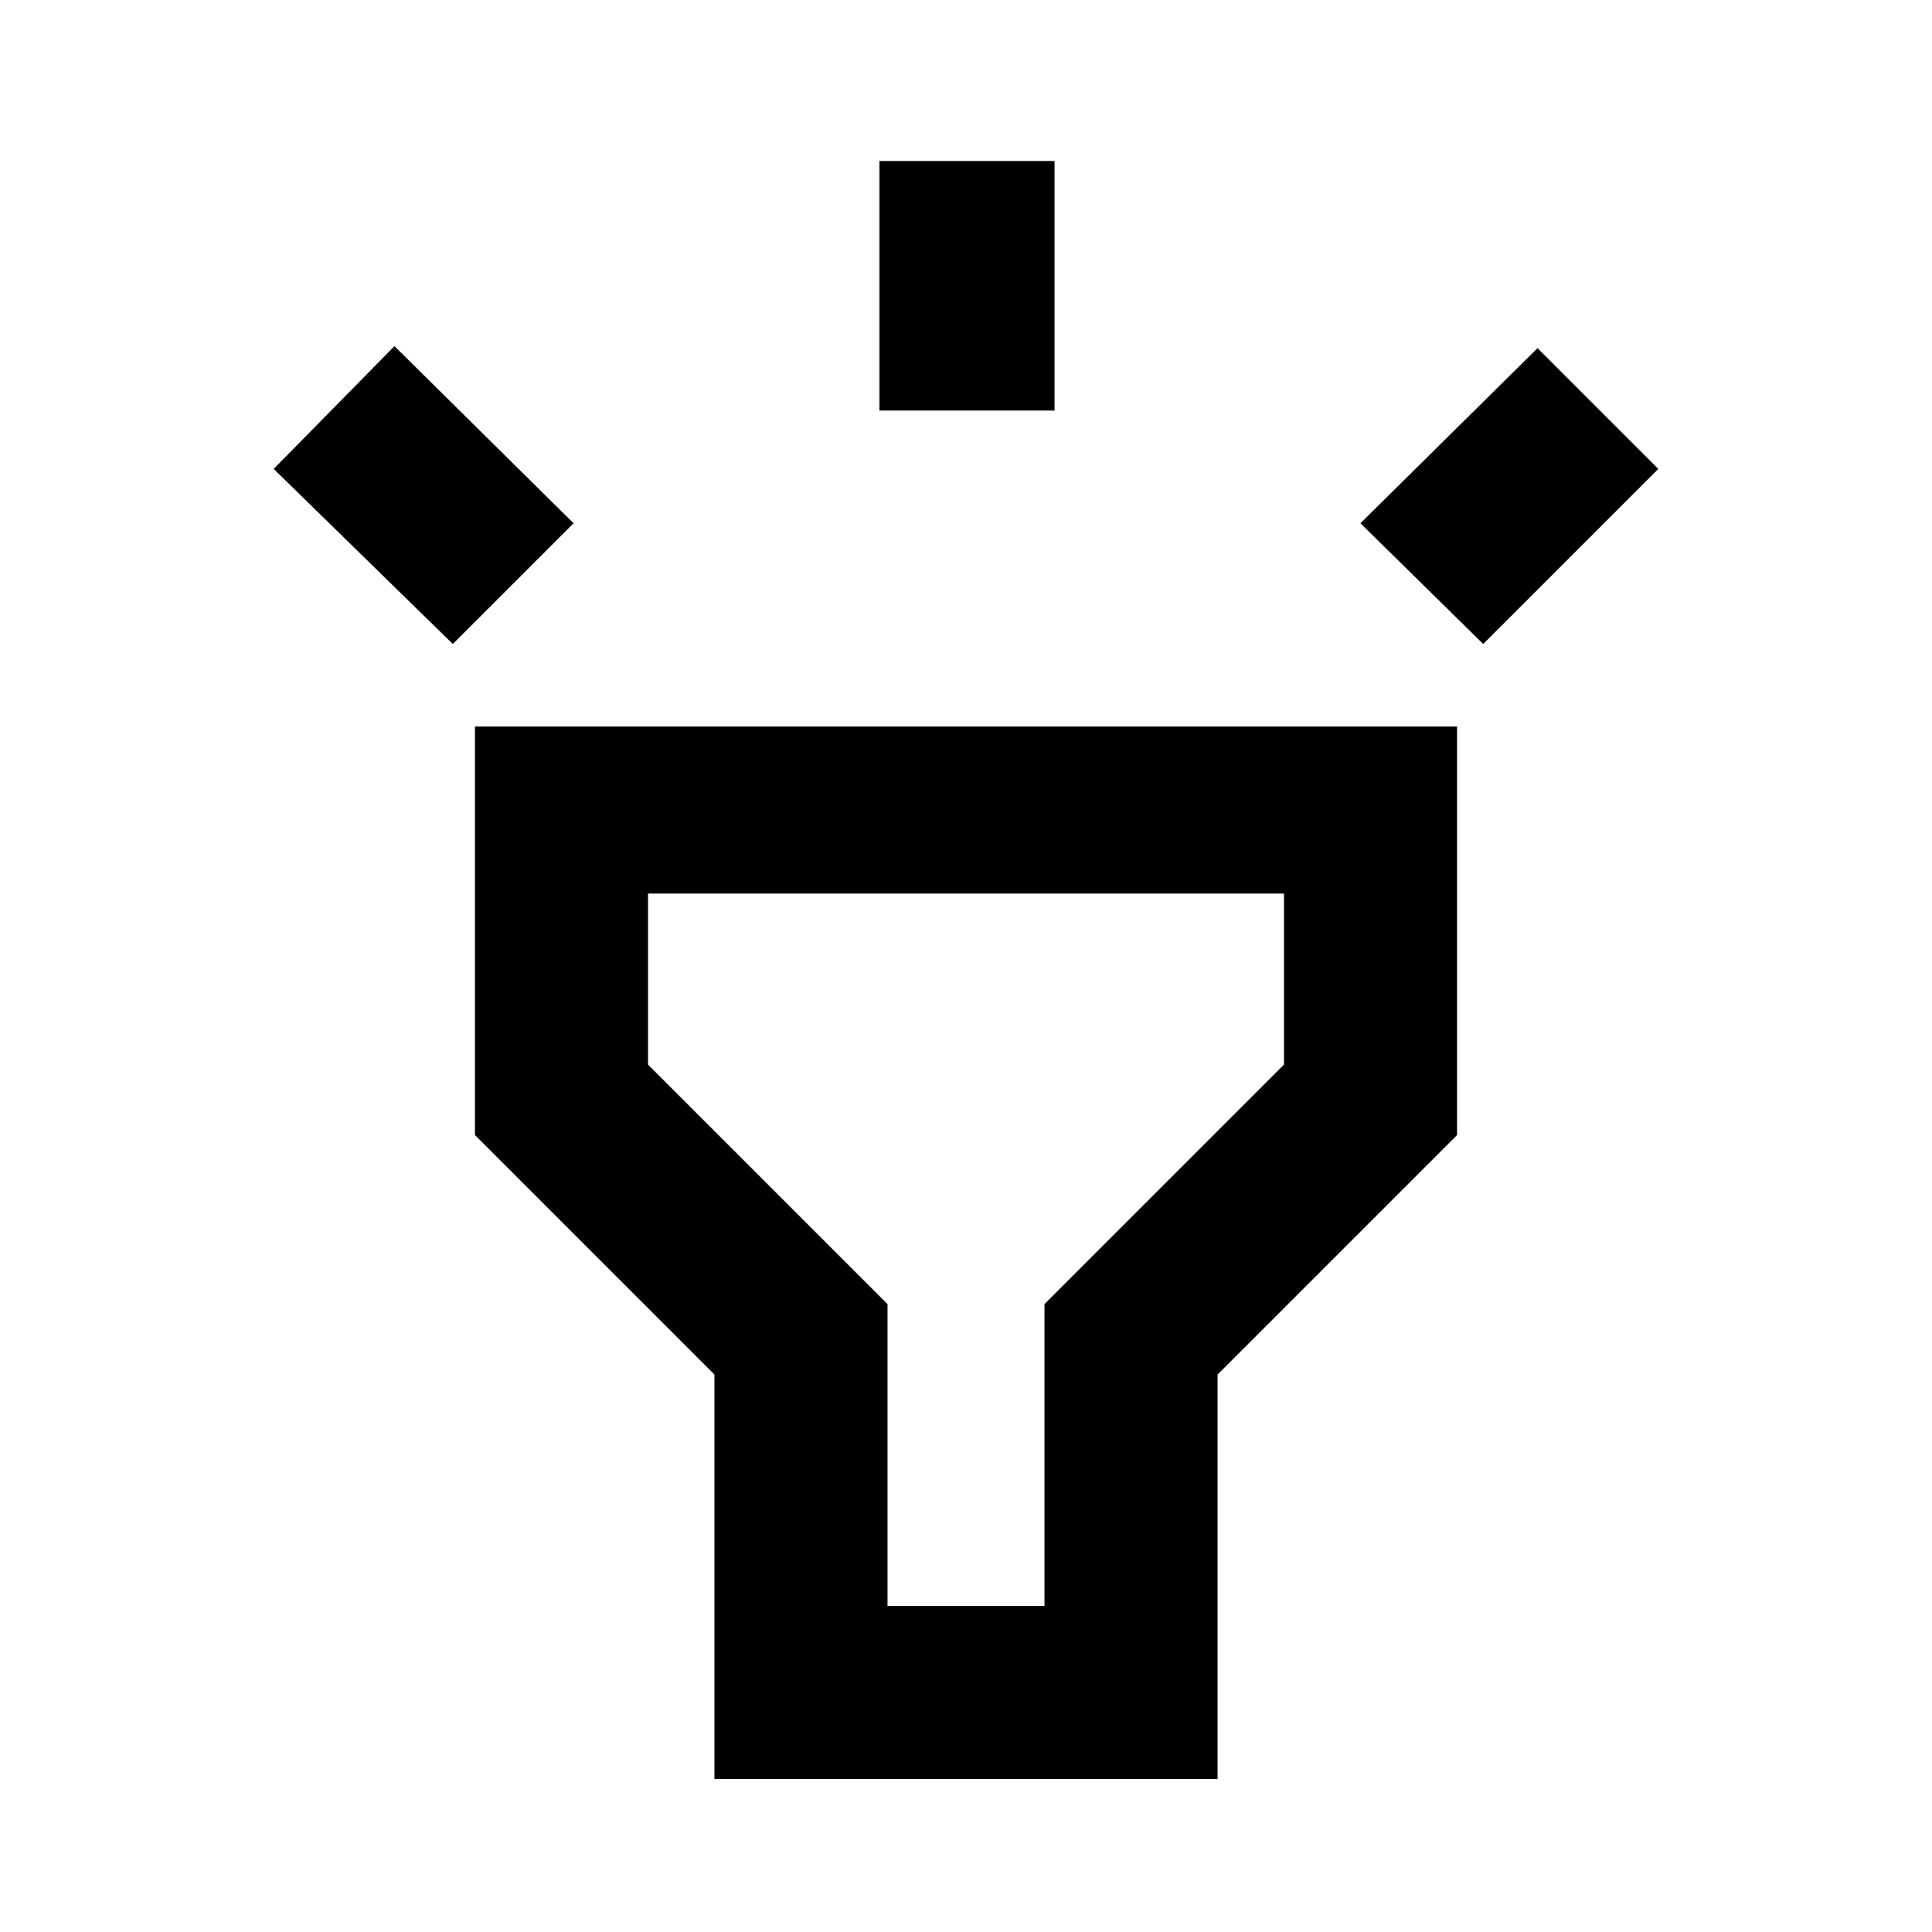 <svg xmlns="http://www.w3.org/2000/svg" height="24" width="24"><path d="M5.625 8 3.4 5.825 4.9 4.3l2.225 2.2Zm5.3-2.9V2H13.1v3.1Zm7.5 2.9L16.9 6.5l2.2-2.175 1.5 1.5Zm-9.55 14.1v-5.025L5.9 14.1V9.025h12.2V14.1l-2.975 2.975V22.1Zm2.15-2.15h1.95V16.2l2.975-2.975V11.1h-7.9v2.125l2.975 2.975ZM12 15.525Z"/></svg>